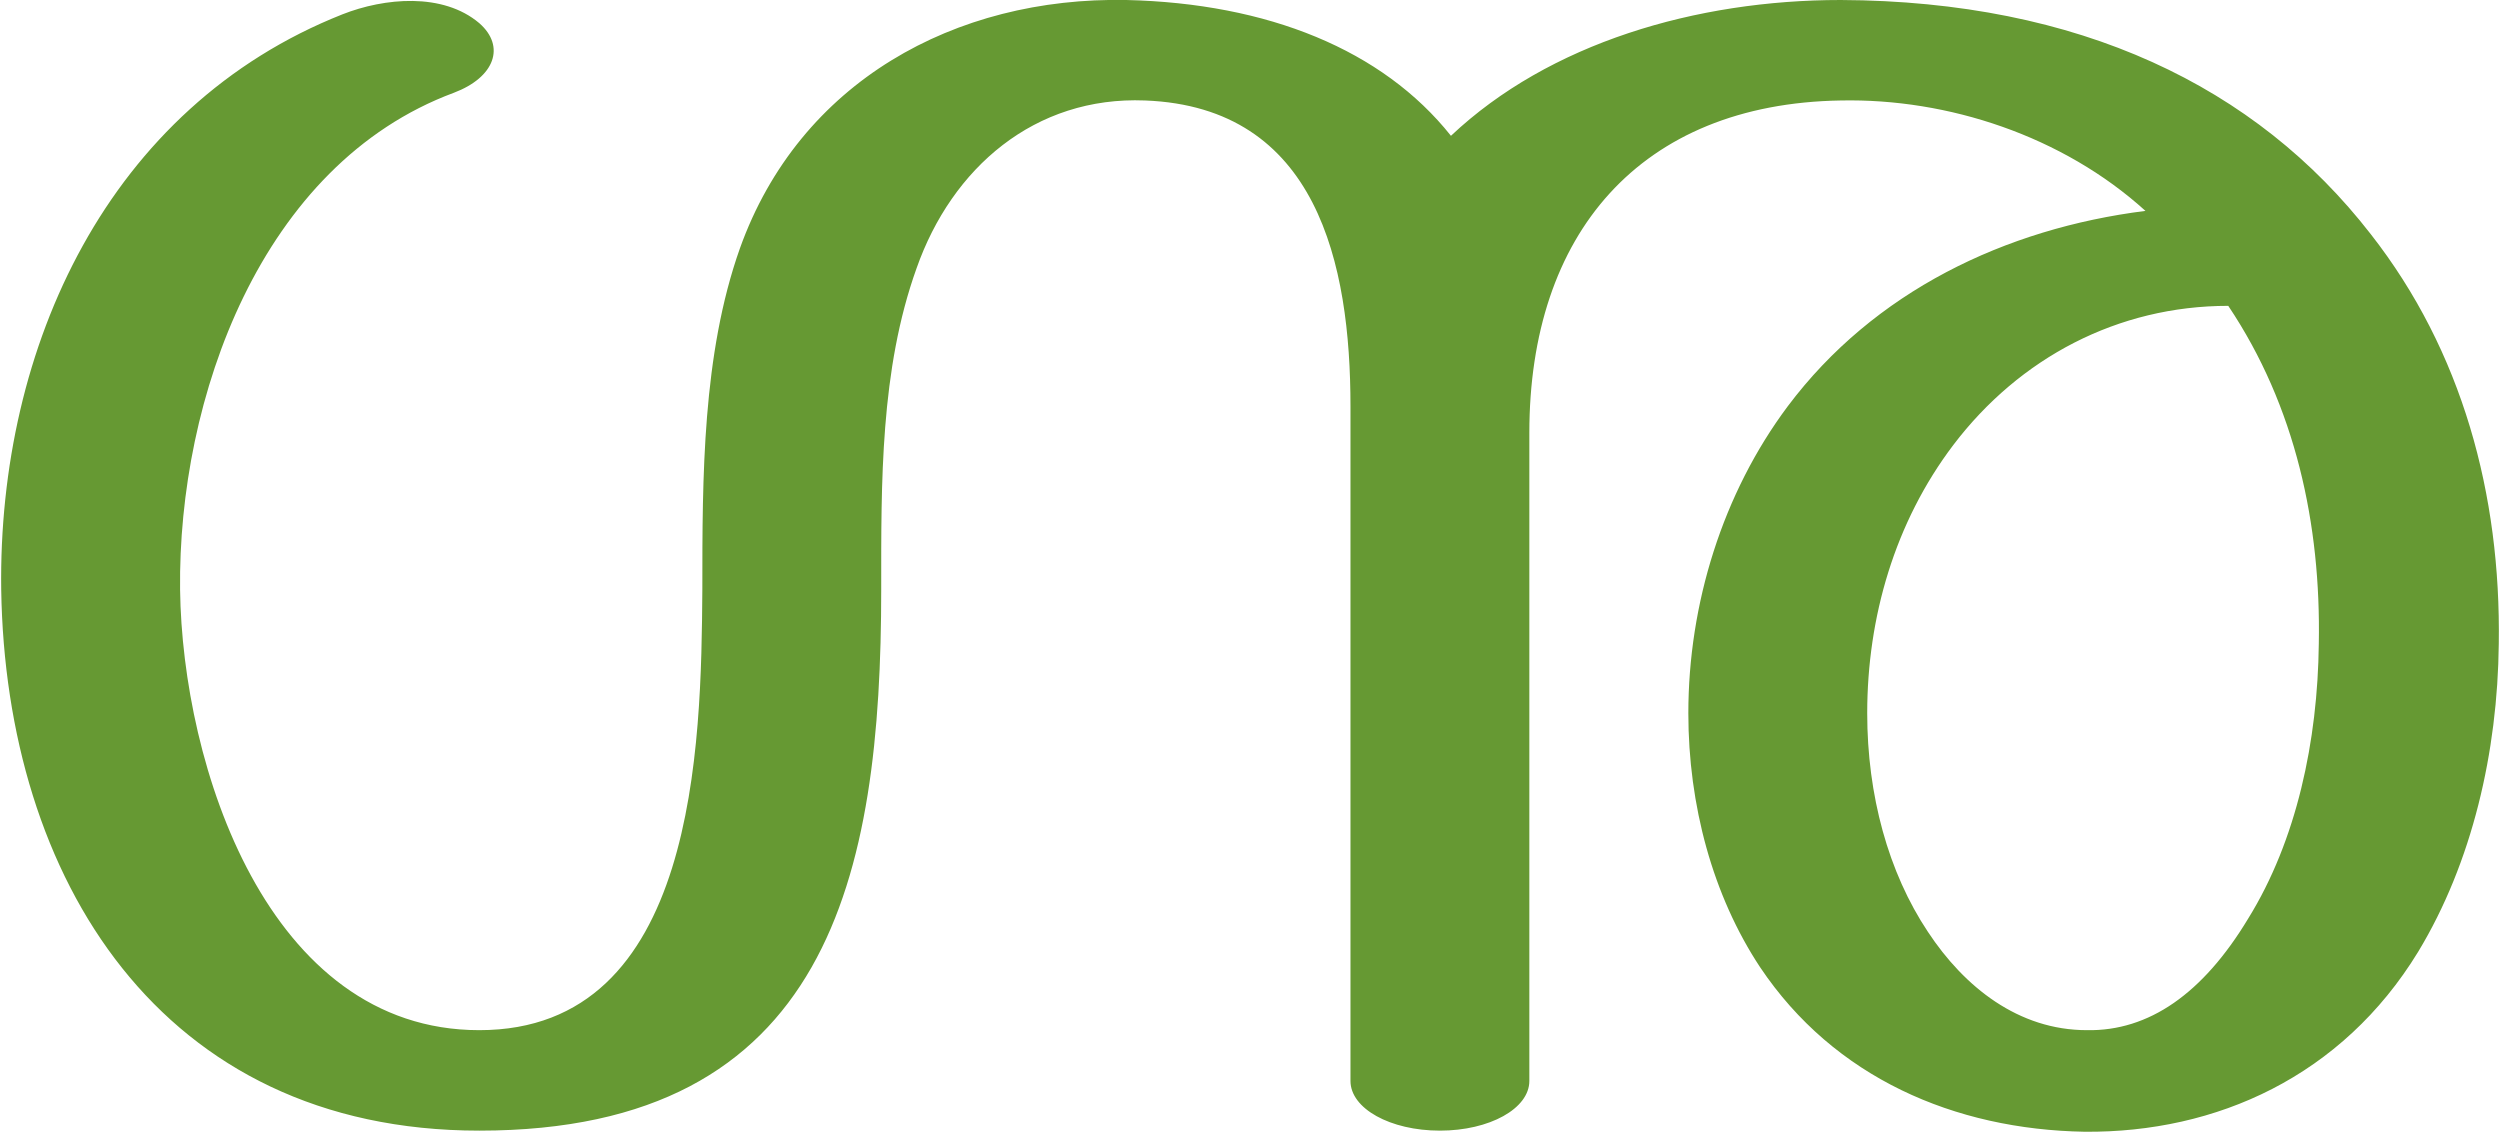 <?xml version="1.0" encoding="UTF-8"?>
<!DOCTYPE svg PUBLIC "-//W3C//DTD SVG 1.1//EN" "http://www.w3.org/Graphics/SVG/1.1/DTD/svg11.dtd">
<!-- Creator: CorelDRAW X8 -->
<svg xmlns="http://www.w3.org/2000/svg" xml:space="preserve" width="2262px" height="1024px" version="1.1" style="shape-rendering:geometricPrecision; text-rendering:geometricPrecision; image-rendering:optimizeQuality; fill-rule:evenodd; clip-rule:evenodd"
viewBox="0 0 2262 1025"
 xmlns:xlink="http://www.w3.org/1999/xlink">
 <defs>
  <style type="text/css">
   <![CDATA[
    .fil0 {fill:#669933;fill-rule:nonzero}
   ]]>
  </style>
 </defs>
 <g id="Layer_x0020_1">
  <path class="fil0" d="M1222 368c0,-129 -30,-271 -186,-277 -100,-4 -175,61 -207,152 -33,92 -32,194 -32,291 0,259 -47,490 -364,490 -289,0 -429,-229 -433,-490 -3,-220 97,-437 309,-521 38,-15 91,-20 124,8 24,21 14,49 -23,63 -175,65 -250,277 -248,450 2,159 79,399 271,399 197,0 201,-258 202,-399 0,-102 0,-213 34,-309 54,-151 195,-228 350,-225 128,3 232,45 294,123 89,-84 222,-123 353,-123 216,1 376,78 480,212 83,106 118,236 116,371 -1,98 -24,198 -73,279 -69,113 -183,164 -302,163 -118,-2 -227,-49 -294,-149 -43,-65 -65,-147 -65,-230 0,-99 31,-199 90,-278 78,-104 197,-161 324,-177 -75,-68 -179,-102 -276,-100 -182,3 -282,121 -282,301l0 587c0,25 -36,45 -81,45 -45,0 -81,-20 -81,-45l0 -611zm795 -91c-100,0 -189,47 -249,126 -53,70 -78,156 -78,243 0,74 19,144 55,198 33,50 82,89 144,89 56,1 105,-33 146,-101 44,-71 63,-161 64,-249 2,-108 -21,-215 -82,-306z"/>
 </g>
</svg>
